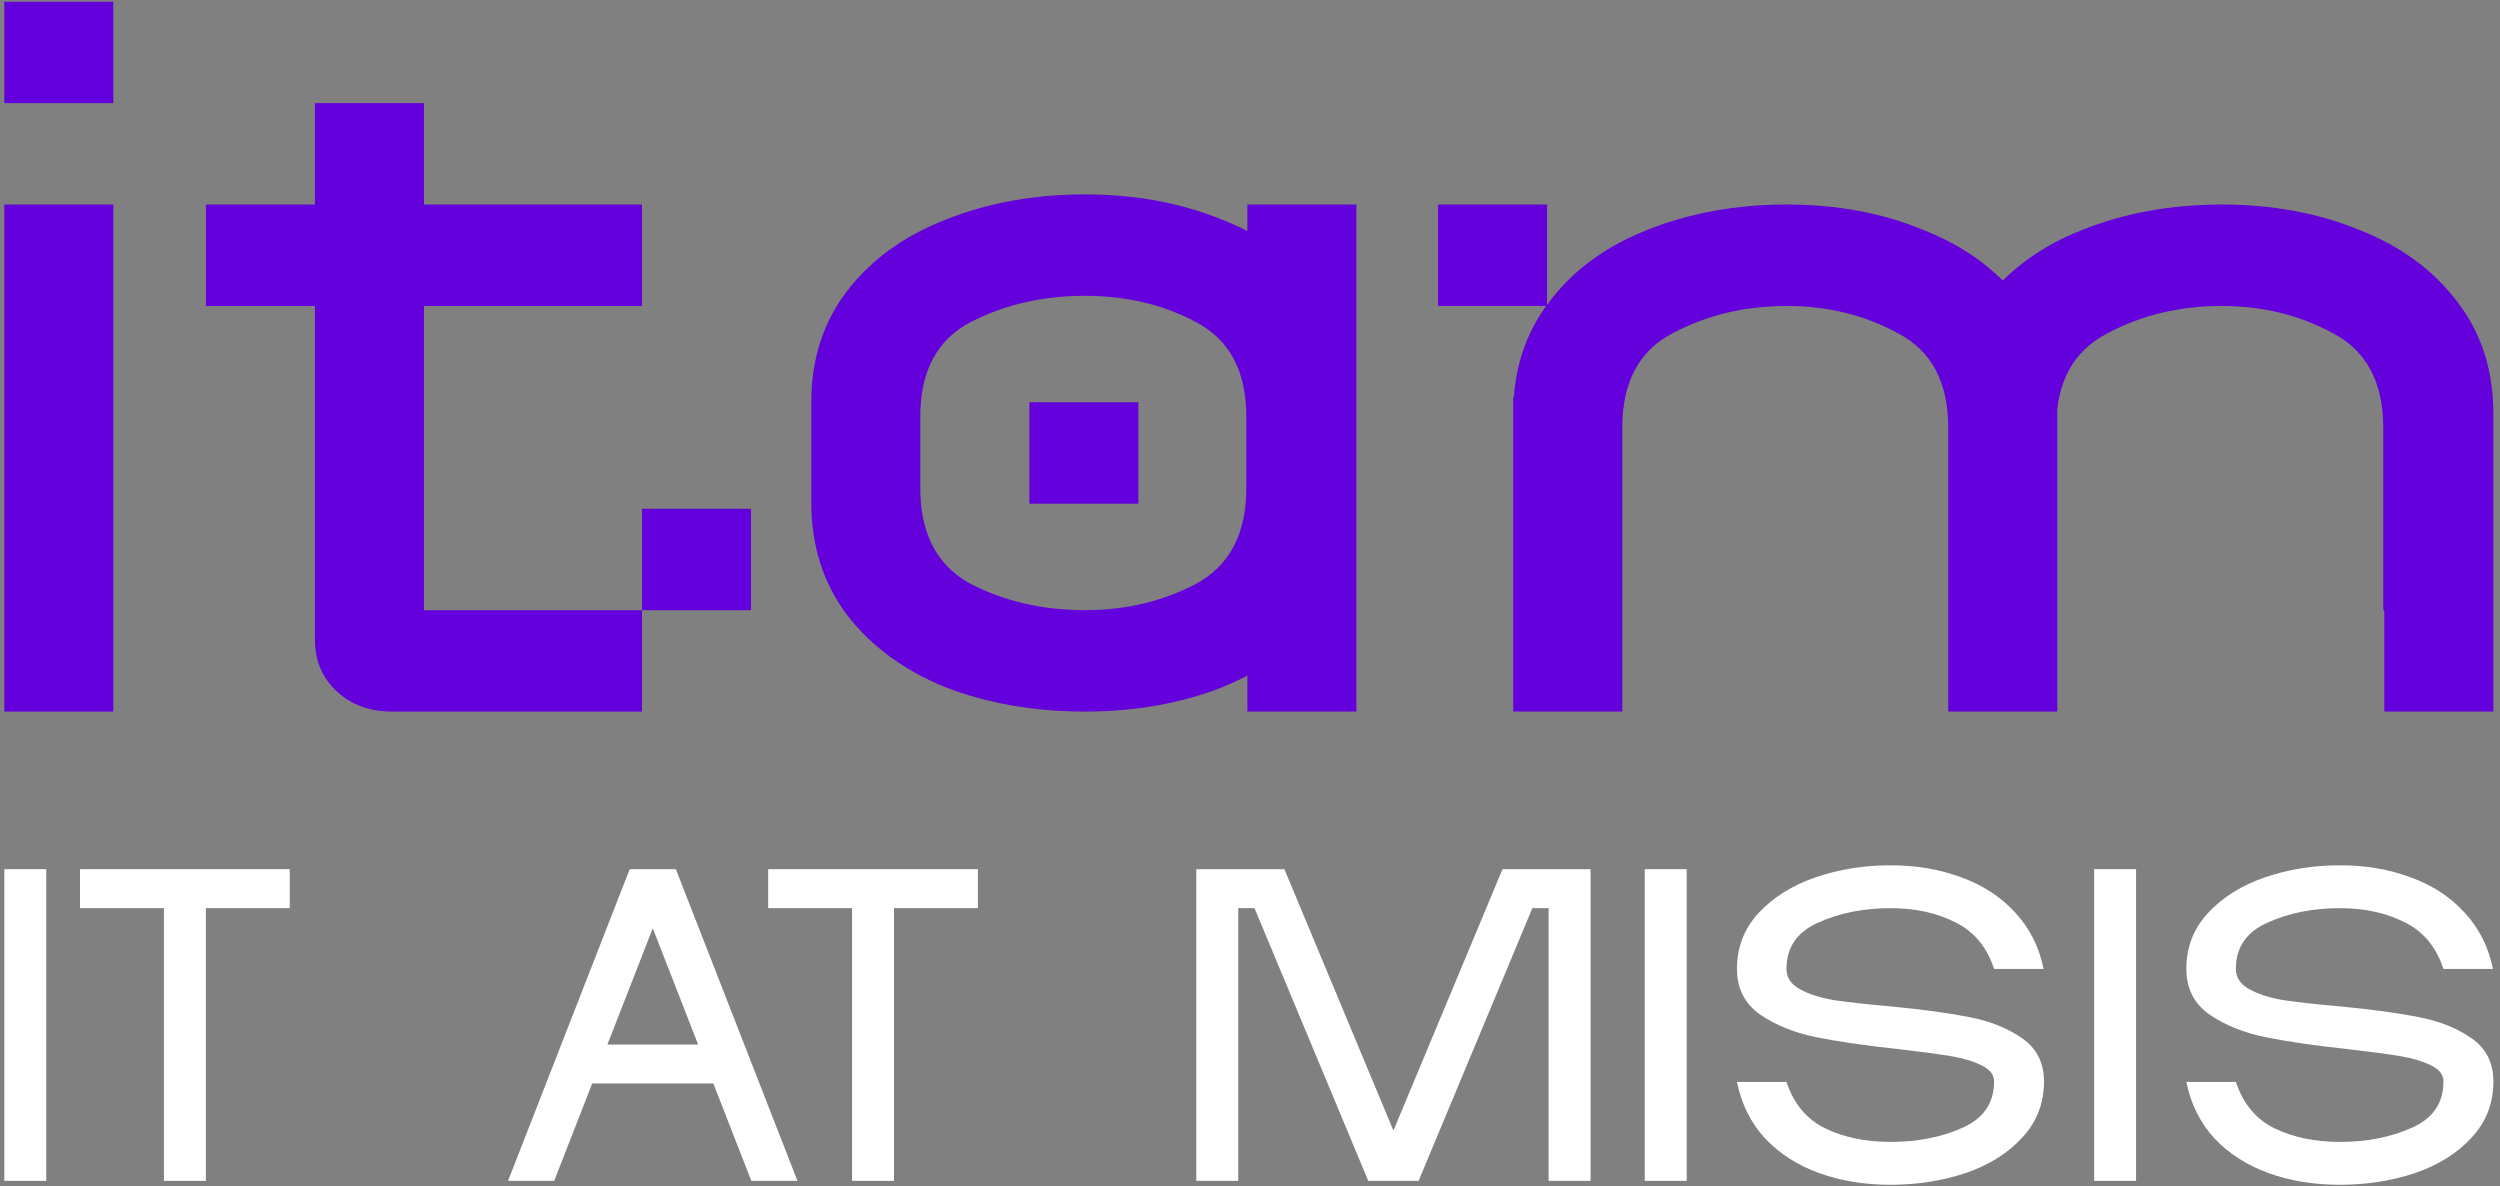 <svg width="118" height="56" viewBox="0 0 118 56" fill="none" xmlns="http://www.w3.org/2000/svg">
<rect x="0" y="0" width="118" height="56" fill="#808080" stroke="none"/>
<g clip-path="url(#clip0_700_4765)">
<path d="M5.349 9.655V33.586H0.203V9.655H5.349ZM5.349 0.082V4.868H0.203V0.082H5.349Z" fill="#6300DB"/>
<path d="M35.448 24.014V28.801H30.302V24.014H35.448ZM20.01 4.869V33.587H18.518C17.455 33.587 16.58 33.268 15.894 32.63C15.208 31.992 14.864 31.178 14.864 30.189V4.869H20.01ZM30.302 28.801V33.587H20.01V28.801H30.302ZM30.302 9.655V14.442H9.719V9.655H30.302Z" fill="#6300DB"/>
<path d="M58.876 9.654H64.022V33.586H58.876V9.654ZM38.293 18.988C38.293 16.946 38.859 15.191 39.991 13.723C41.123 12.255 42.667 11.138 44.622 10.372C46.612 9.575 48.807 9.176 51.209 9.176C53.576 9.176 55.737 9.575 57.692 10.372C59.648 11.138 61.192 12.255 62.324 13.723C63.456 15.191 64.022 16.946 64.022 18.988V23.726C64.022 25.768 63.456 27.539 62.324 29.039C61.192 30.507 59.648 31.64 57.692 32.437C55.737 33.203 53.576 33.586 51.209 33.586C48.807 33.586 46.612 33.203 44.622 32.437C42.667 31.64 41.123 30.507 39.991 29.039C38.859 27.539 38.293 25.768 38.293 23.726V18.988ZM43.439 23.056C43.439 25.194 44.228 26.694 45.806 27.555C47.418 28.385 49.219 28.8 51.209 28.8C53.13 28.8 54.88 28.385 56.458 27.555C58.036 26.694 58.825 25.194 58.825 23.056V19.658C58.825 17.52 58.036 16.036 56.458 15.207C54.914 14.377 53.164 13.962 51.209 13.962C49.219 13.962 47.418 14.377 45.806 15.207C44.228 16.036 43.439 17.52 43.439 19.658V23.056ZM53.73 18.988V23.774H48.585V18.988H53.73Z" fill="#6300DB"/>
<path d="M91.957 20.184C91.957 18.046 91.168 16.562 89.59 15.733C88.012 14.871 86.262 14.441 84.341 14.441C82.352 14.441 80.55 14.871 78.938 15.733C77.36 16.562 76.571 18.046 76.571 20.184V23.582L71.425 24.253V19.514C71.425 17.472 71.992 15.717 73.124 14.249C74.256 12.749 75.799 11.617 77.755 10.851C79.745 10.053 81.94 9.654 84.341 9.654C86.709 9.654 88.853 10.053 90.774 10.851C92.729 11.617 94.273 12.749 95.405 14.249C96.537 15.717 97.103 17.472 97.103 19.514V33.586H91.957V20.184ZM76.571 18.748V33.586H71.425V18.748H76.571ZM117.686 28.8V33.586H112.54V28.8H117.686ZM112.489 20.184C112.489 18.046 111.7 16.562 110.122 15.733C108.544 14.871 106.794 14.441 104.873 14.441C102.883 14.441 101.082 14.871 99.47 15.733C97.858 16.562 97.051 18.046 97.051 20.184V23.582L91.957 24.253V19.514C91.957 17.472 92.523 15.717 93.655 14.249C94.787 12.749 96.331 11.617 98.287 10.851C100.276 10.053 102.472 9.654 104.873 9.654C107.24 9.654 109.402 10.053 111.357 10.851C113.312 11.617 114.856 12.749 115.988 14.249C117.12 15.717 117.686 17.472 117.686 19.514V28.8H112.489V20.184ZM73.021 9.654V14.441H67.875V9.654H73.021Z" fill="#6300DB"/>
<path d="M2.183 41.025V55.737H0.203V41.025H2.183Z" fill="white"/>
<path d="M9.717 41.025V55.737H7.737V41.025H9.717ZM13.676 41.025V42.864H3.777V41.025H13.676Z" fill="white"/>
<path d="M34.83 49.301V51.14H26.792V49.301H34.83ZM31.9 41.025L26.158 55.737H23.98L29.722 41.025H31.9ZM37.641 55.737H35.463L29.722 41.025H31.9L37.641 55.737Z" fill="white"/>
<path d="M42.197 41.025V55.737H40.218V41.025H42.197ZM46.157 41.025V42.864H36.258V41.025H46.157Z" fill="white"/>
<path d="M58.445 41.025V55.737H56.465V41.025H58.445ZM60.623 41.025L66.76 55.737H64.582L58.445 41.025H60.623ZM60.623 41.025V42.864H56.465V41.025H60.623ZM75.075 55.737H73.095V41.025H75.075V55.737ZM66.958 55.737H64.78L70.918 41.025H73.095L66.958 55.737ZM75.075 42.864H70.918V41.025H75.075V42.864Z" fill="white"/>
<path d="M79.612 41.025V55.737H77.633V41.025H79.612Z" fill="white"/>
<path d="M81.984 45.733C81.984 44.704 82.328 43.821 83.014 43.085C83.7 42.35 84.591 41.792 85.687 41.412C86.796 41.032 87.977 40.842 89.231 40.842C90.445 40.842 91.56 41.032 92.577 41.412C93.593 41.78 94.437 42.331 95.111 43.067C95.797 43.803 96.246 44.691 96.457 45.733H94.121C93.778 44.691 93.164 43.956 92.279 43.527C91.408 43.085 90.392 42.865 89.231 42.865C87.964 42.865 86.829 43.092 85.825 43.545C84.822 43.986 84.321 44.716 84.321 45.733H81.984ZM84.321 51.067C84.664 52.096 85.271 52.826 86.142 53.255C87.026 53.684 88.056 53.898 89.231 53.898C90.498 53.898 91.626 53.678 92.616 53.236C93.619 52.795 94.121 52.066 94.121 51.048H96.477C96.477 52.078 96.134 52.961 95.447 53.696C94.774 54.432 93.883 54.99 92.774 55.37C91.665 55.738 90.484 55.922 89.231 55.922C88.003 55.922 86.881 55.738 85.865 55.37C84.849 55.002 83.997 54.456 83.311 53.733C82.638 52.998 82.196 52.109 81.984 51.067H84.321ZM94.121 51.048C94.121 50.729 93.929 50.478 93.546 50.294C93.164 50.098 92.682 49.951 92.102 49.853C91.521 49.755 90.696 49.644 89.627 49.522C88.043 49.35 86.736 49.16 85.706 48.952C84.69 48.743 83.813 48.388 83.073 47.885C82.348 47.37 81.984 46.653 81.984 45.733H84.321C84.321 46.138 84.532 46.457 84.954 46.69C85.376 46.923 85.911 47.094 86.558 47.205C87.205 47.303 88.089 47.401 89.211 47.499C90.755 47.646 92.009 47.818 92.972 48.014C93.936 48.198 94.761 48.529 95.447 49.007C96.134 49.485 96.477 50.166 96.477 51.048H94.121Z" fill="white"/>
<path d="M100.823 41.025V55.737H98.844V41.025H100.823Z" fill="white"/>
<path d="M103.195 45.733C103.195 44.704 103.538 43.821 104.225 43.085C104.911 42.35 105.802 41.792 106.898 41.412C108.006 41.032 109.188 40.842 110.441 40.842C111.656 40.842 112.771 41.032 113.787 41.412C114.804 41.78 115.648 42.331 116.322 43.067C117.007 43.803 117.456 44.691 117.668 45.733H115.331C114.988 44.691 114.374 43.956 113.49 43.527C112.619 43.085 111.603 42.865 110.441 42.865C109.174 42.865 108.039 43.092 107.036 43.545C106.033 43.986 105.532 44.716 105.532 45.733H103.195ZM105.532 51.067C105.875 52.096 106.482 52.826 107.353 53.255C108.237 53.684 109.267 53.898 110.441 53.898C111.708 53.898 112.837 53.678 113.827 53.236C114.83 52.795 115.331 52.066 115.331 51.048H117.688C117.688 52.078 117.344 52.961 116.658 53.696C115.985 54.432 115.094 54.99 113.985 55.37C112.876 55.738 111.695 55.922 110.441 55.922C109.214 55.922 108.092 55.738 107.076 55.37C106.059 55.002 105.208 54.456 104.522 53.733C103.849 52.998 103.407 52.109 103.195 51.067H105.532ZM115.331 51.048C115.331 50.729 115.14 50.478 114.757 50.294C114.374 50.098 113.893 49.951 113.312 49.853C112.731 49.755 111.906 49.644 110.837 49.522C109.254 49.35 107.947 49.16 106.917 48.952C105.901 48.743 105.024 48.388 104.284 47.885C103.558 47.37 103.195 46.653 103.195 45.733H105.532C105.532 46.138 105.743 46.457 106.165 46.69C106.587 46.923 107.122 47.094 107.768 47.205C108.415 47.303 109.3 47.401 110.422 47.499C111.966 47.646 113.22 47.818 114.183 48.014C115.147 48.198 115.972 48.529 116.658 49.007C117.344 49.485 117.688 50.166 117.688 51.048H115.331Z" fill="white"/>
</g>
<defs>
<clipPath id="clip0_700_4765">
<rect width="118" height="56" fill="white"/>
</clipPath>
</defs>
</svg>
